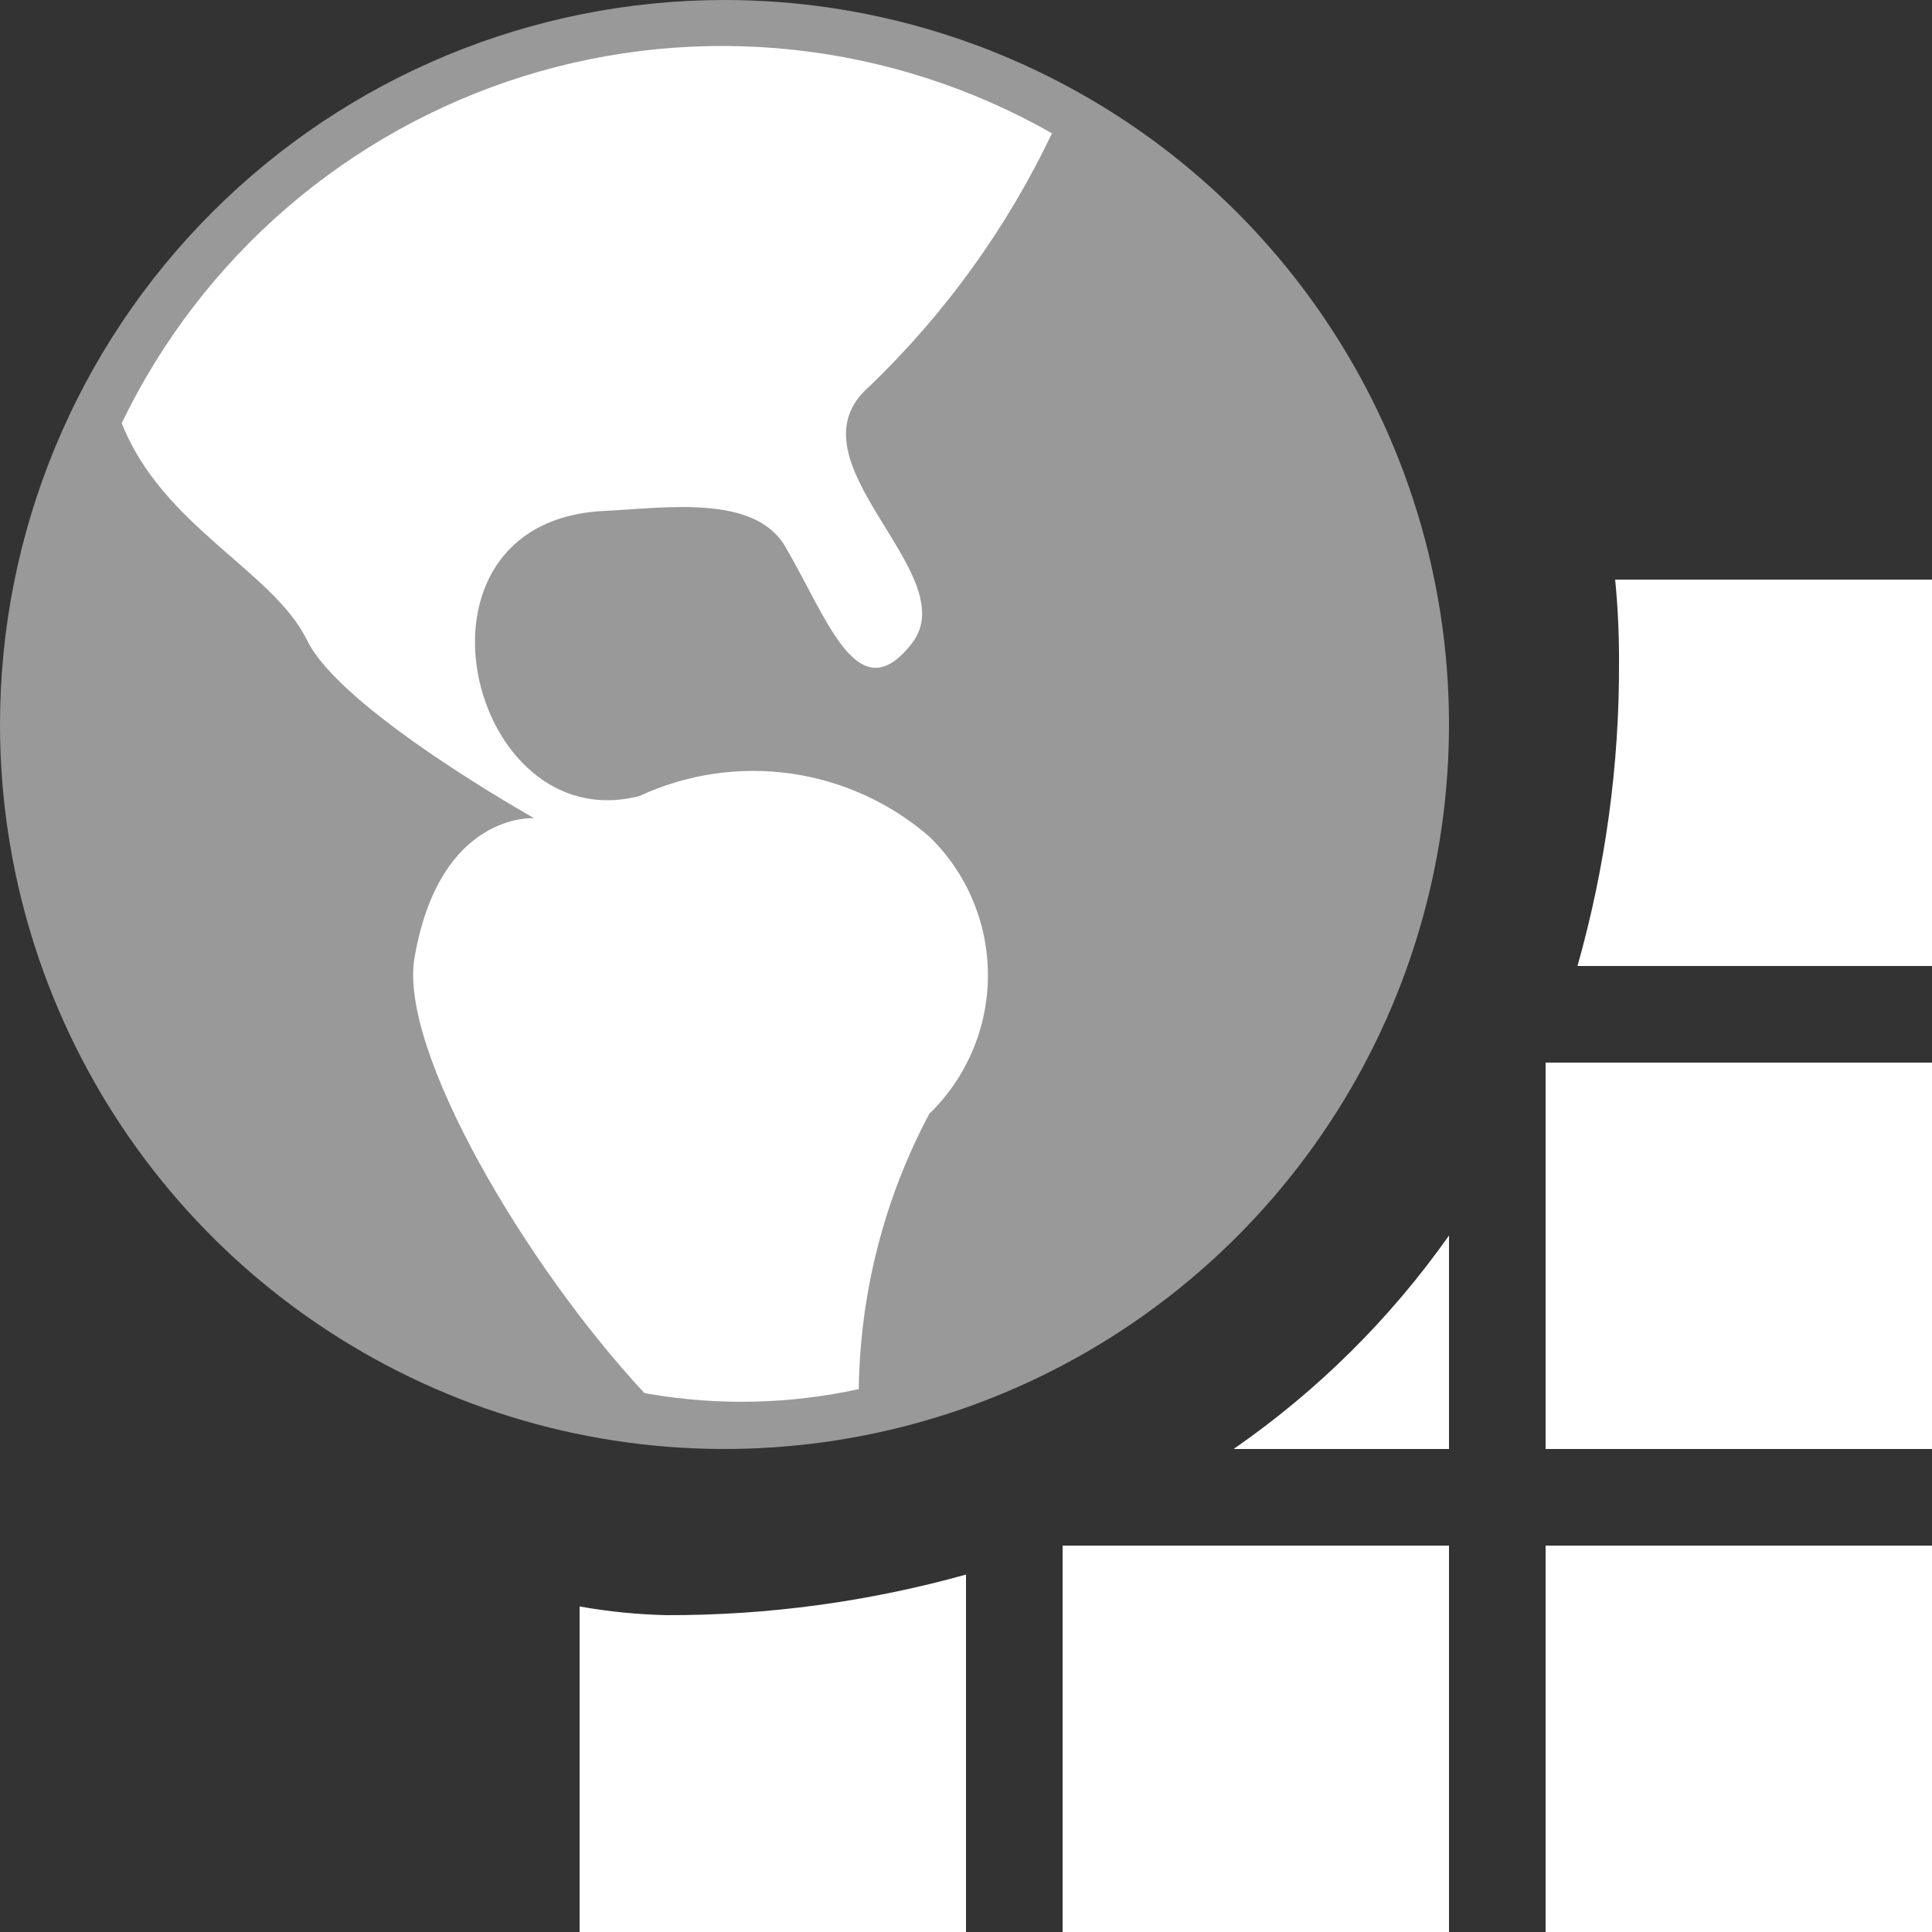 <svg width="20" height="20" viewBox="0 0 20 20" fill="none" xmlns="http://www.w3.org/2000/svg">
<rect x="0" y="0" width="20" height="20" fill="#333333" stroke="none"/>
<path fill-rule="evenodd" clip-rule="evenodd" d="M6.67 14.42C5.45 13.11 4.13 10.88 4.29 9.92C4.55 8.4 5.53 8.47 5.53 8.47C5.53 8.47 3.53 7.35 3.18 6.63C2.83 5.91 1.68 5.45 1.26 4.38C1.671 3.528 2.252 2.77 2.968 2.152C3.685 1.534 4.52 1.07 5.423 0.788C6.326 0.507 7.278 0.414 8.218 0.516C9.159 0.618 10.068 0.912 10.89 1.38C10.423 2.36 9.783 3.248 9 4C8.11 4.77 10 5.94 9.44 6.66C8.88 7.38 8.57 6.41 8.13 5.66C7.81 5.11 6.88 5.26 6.24 5.29C4.06 5.41 4.85 8.7 6.62 8.24C7.107 8.014 7.65 7.933 8.182 8.007C8.714 8.082 9.213 8.308 9.62 8.66C9.812 8.846 9.965 9.069 10.069 9.316C10.173 9.562 10.227 9.827 10.227 10.095C10.227 10.363 10.173 10.628 10.069 10.874C9.965 11.12 9.812 11.344 9.62 11.53C9.153 12.408 8.903 13.385 8.89 14.38C8.177 14.536 7.44 14.553 6.72 14.43L6.67 14.42Z" fill="white"/>
<path opacity="0.5" fill-rule="evenodd" clip-rule="evenodd" d="M7.5 0C8.983 0 10.433 0.44 11.667 1.264C12.9 2.088 13.861 3.259 14.429 4.63C14.997 6 15.145 7.508 14.856 8.963C14.566 10.418 13.852 11.754 12.803 12.803C11.754 13.852 10.418 14.567 8.963 14.856C7.508 15.145 6 14.997 4.63 14.429C3.259 13.861 2.088 12.9 1.264 11.667C0.44 10.433 0 8.983 0 7.5C0 5.511 0.79 3.603 2.197 2.197C3.603 0.79 5.511 0 7.5 0Z" fill="white"/>
<path fill-rule="evenodd" clip-rule="evenodd" d="M15 16V20H11V16H15ZM6.9 16.72C6.598 16.713 6.297 16.683 6 16.63V20H10V16.3C8.991 16.581 7.948 16.723 6.9 16.72ZM15 15V12.79C14.392 13.652 13.637 14.4 12.77 15H15ZM16.76 6.85C16.765 7.915 16.62 8.975 16.33 10H20V6H16.72C16.748 6.282 16.761 6.566 16.76 6.85ZM16 20H20V16H16V20ZM16 15H20V11H16V15Z" fill="white"/>
</svg>
